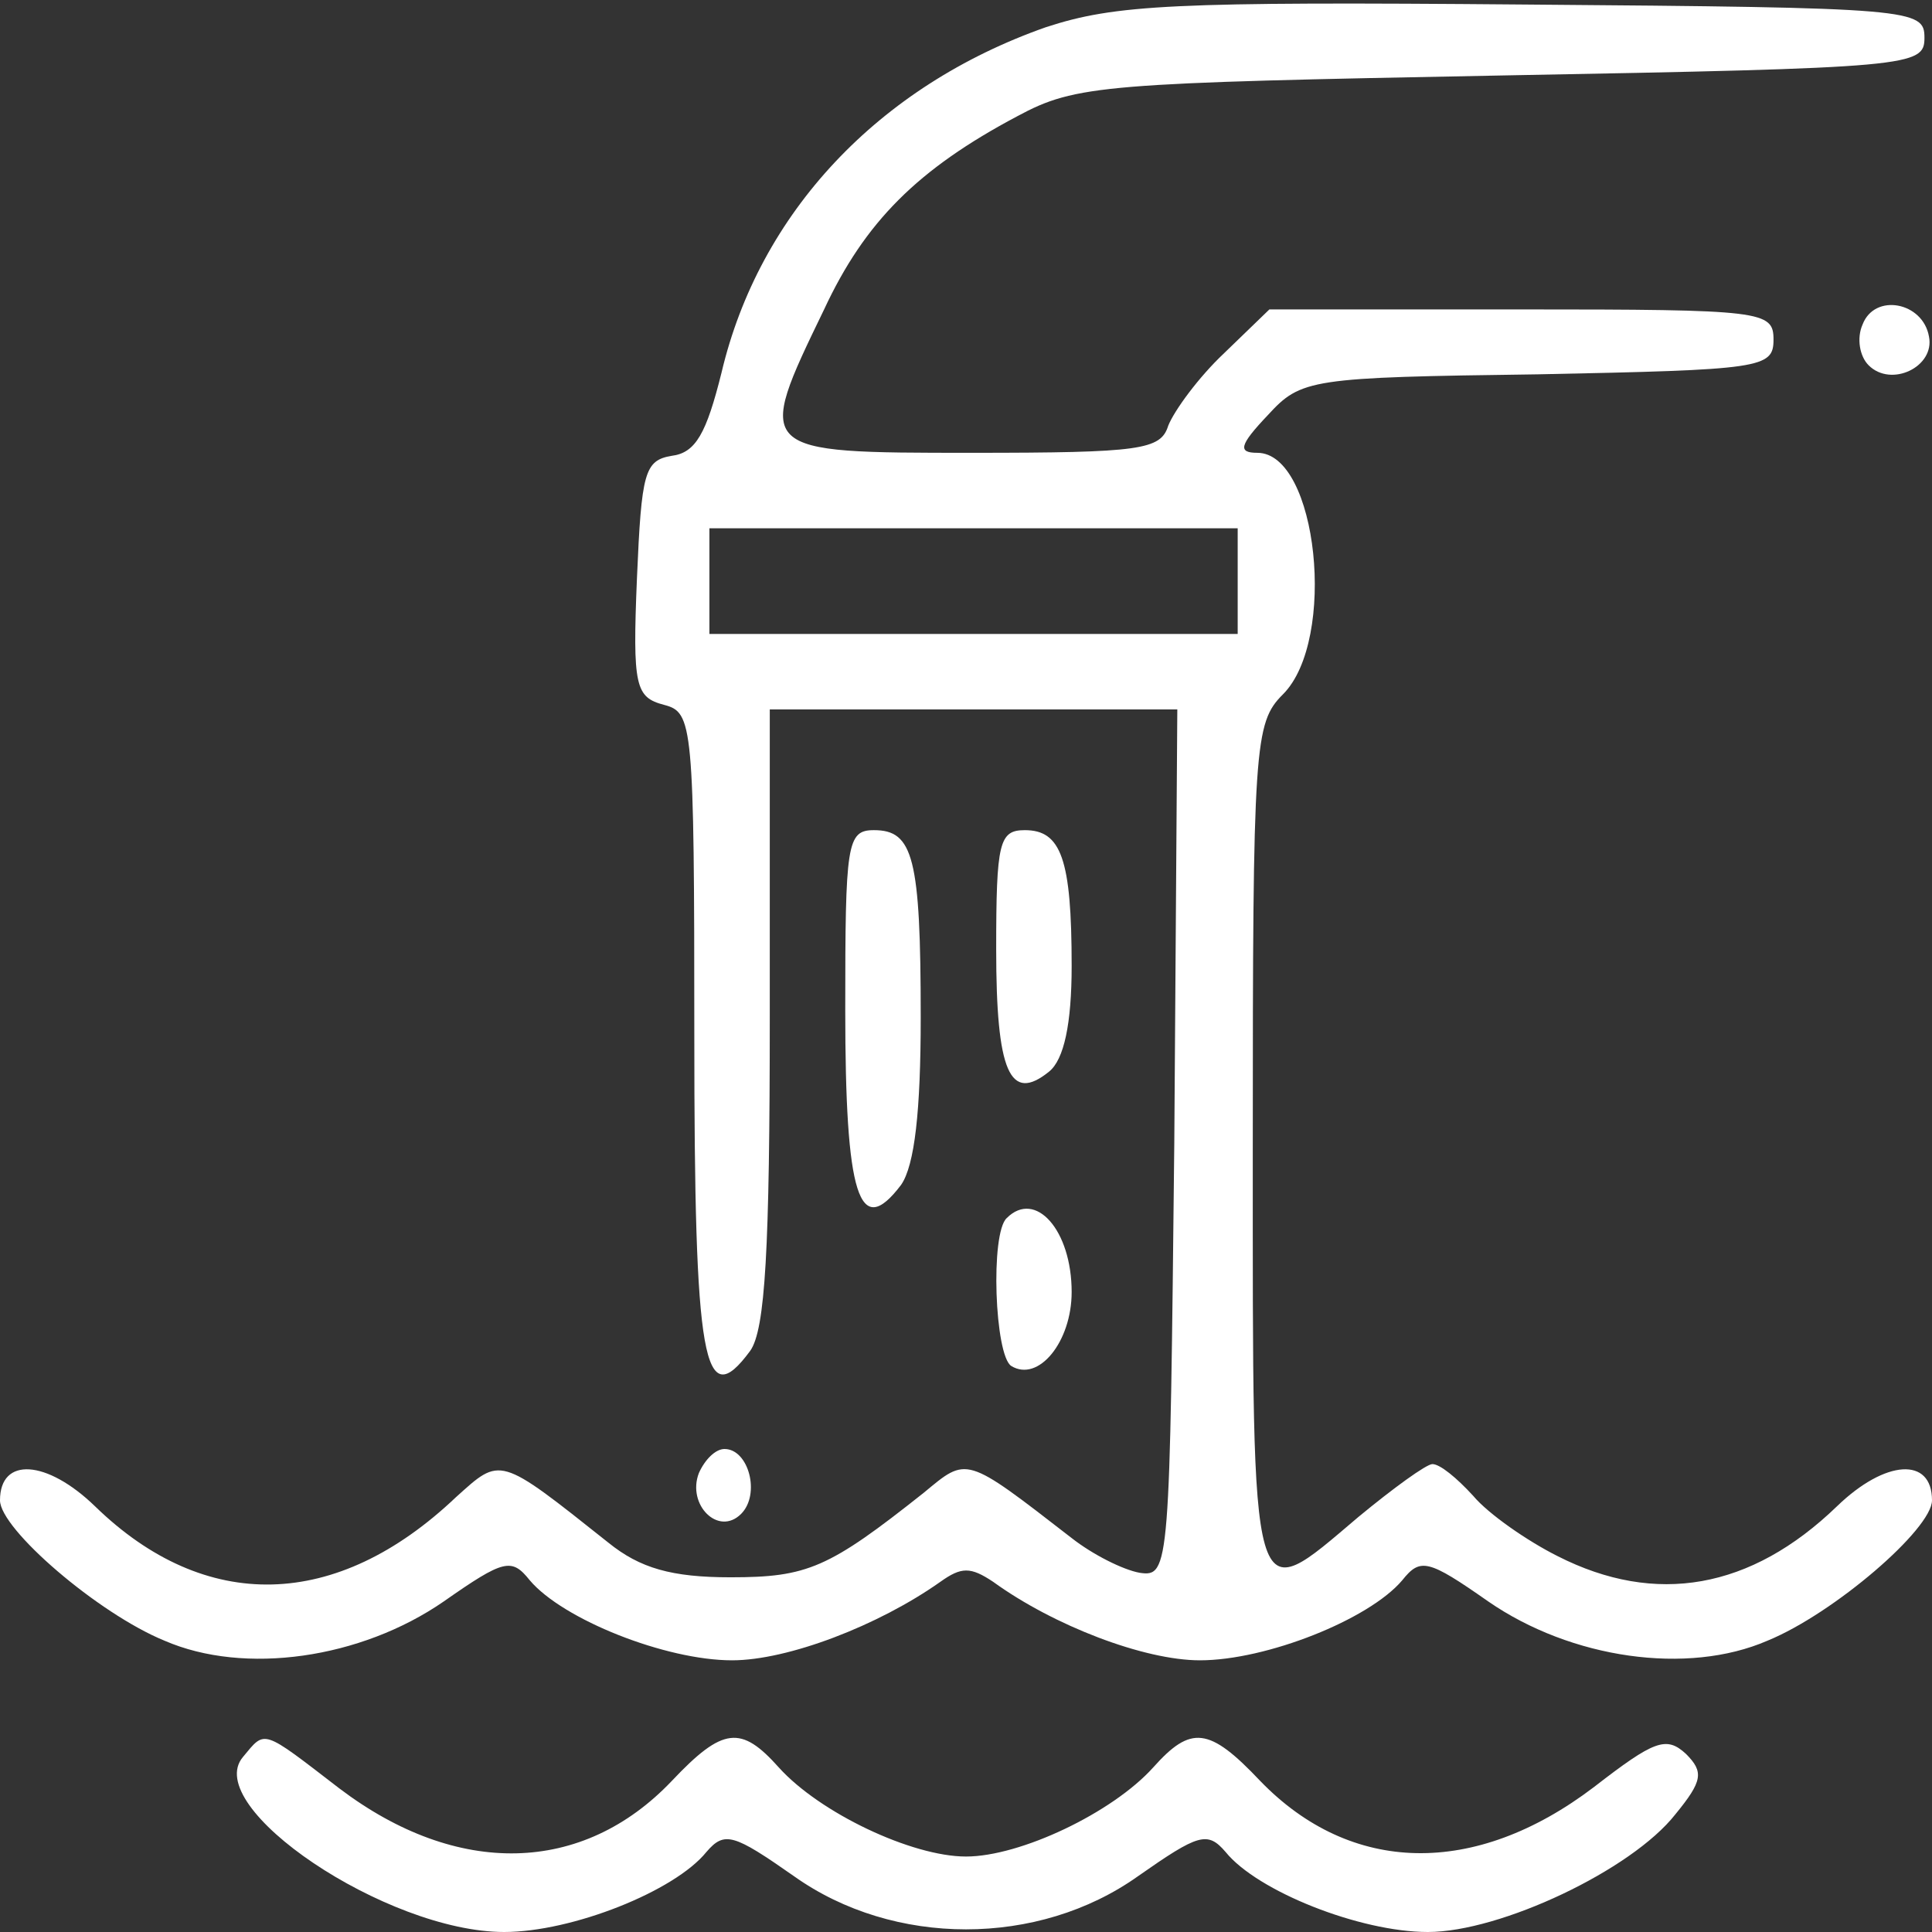 <?xml version="1.0" standalone="no"?>
<!DOCTYPE svg PUBLIC "-//W3C//DTD SVG 20010904//EN"
 "http://www.w3.org/TR/2001/REC-SVG-20010904/DTD/svg10.dtd">
<svg version="1.0" xmlns="http://www.w3.org/2000/svg"
 width="128pt" height="128pt" viewBox="0 0 128 128"
 preserveAspectRatio="xMidYMid meet">

<rect x="0" y="0" width="128" height="128" fill="#333333" stroke="none"/>

<g transform="translate(0,128) scale(0.1,-0.1)"
fill="#ffffff" stroke="none">
<path d="M693 1262 c-111 -39 -190 -123 -215 -229 -10 -40 -17 -53 -33 -55
-18 -3 -20 -11 -23 -81 -3 -72 -1 -79 18 -84 19 -5 20 -12 20 -219 0 -217 6
-251 37 -209 10 14 13 67 13 222 l0 203 135 0 135 0 -2 -287 c-3 -282 -3 -288
-23 -285 -11 2 -31 12 -45 23 -71 55 -69 54 -98 30 -63 -50 -77 -56 -128 -56
-39 0 -60 6 -81 23 -73 58 -71 57 -101 30 -79 -75 -166 -77 -239 -6 -32 31
-63 33 -63 4 0 -19 65 -75 109 -93 53 -23 130 -12 185 26 40 28 45 29 57 14
22 -26 90 -53 134 -53 37 0 97 23 138 52 14 10 20 10 35 0 40 -29 100 -52 137
-52 44 0 112 27 134 53 12 15 17 14 57 -14 55 -38 132 -49 185 -26 44 18 109
74 109 93 0 29 -31 27 -63 -4 -57 -55 -120 -66 -185 -33 -20 10 -46 28 -56 40
-11 12 -22 21 -27 21 -4 0 -26 -16 -49 -35 -72 -61 -70 -69 -70 245 0 267 1
281 20 300 36 36 23 160 -17 160 -13 0 -12 5 7 25 22 24 28 25 179 27 148 3
156 4 156 23 0 19 -7 20 -167 20 l-167 0 -30 -29 c-17 -16 -33 -38 -37 -48 -5
-16 -18 -18 -130 -18 -144 0 -144 0 -98 95 27 58 62 93 128 128 39 21 57 22
321 27 272 5 280 6 280 25 0 19 -7 20 -265 22 -233 2 -271 0 -317 -15z m127
-367 l0 -35 -175 0 -175 0 0 35 0 35 175 0 175 0 0 -35z"/>
<path d="M1234 1065 c-4 -9 -2 -21 4 -27 15 -15 44 -1 40 19 -4 23 -36 29 -44
8z"/>
<path d="M560 611 c0 -123 9 -153 37 -116 9 13 13 49 13 111 0 106 -5 124 -31
124 -18 0 -19 -9 -19 -119z"/>
<path d="M660 651 c0 -81 9 -102 35 -81 10 8 15 32 15 70 0 71 -7 90 -31 90
-17 0 -19 -8 -19 -79z"/>
<path d="M667 473 c-11 -10 -8 -91 3 -98 18 -11 40 16 40 49 0 41 -24 68 -43
49z"/>
<path d="M463 304 c-8 -21 13 -42 28 -27 13 13 5 43 -11 43 -6 0 -13 -7 -17
-16z"/>
<path d="M161 116 c-28 -33 95 -116 173 -116 45 0 113 27 134 53 12 14 18 12
58 -16 66 -47 162 -47 228 0 40 28 46 30 58 16 21 -26 89 -53 134 -53 48 0
135 41 164 78 18 22 19 28 7 40 -13 12 -21 9 -61 -22 -79 -60 -161 -58 -221 4
-34 36 -46 37 -71 9 -27 -30 -88 -59 -124 -59 -36 0 -97 29 -124 59 -25 28
-37 27 -71 -9 -59 -62 -142 -64 -220 -5 -52 40 -49 39 -64 21z"/>
</g>
</svg>
